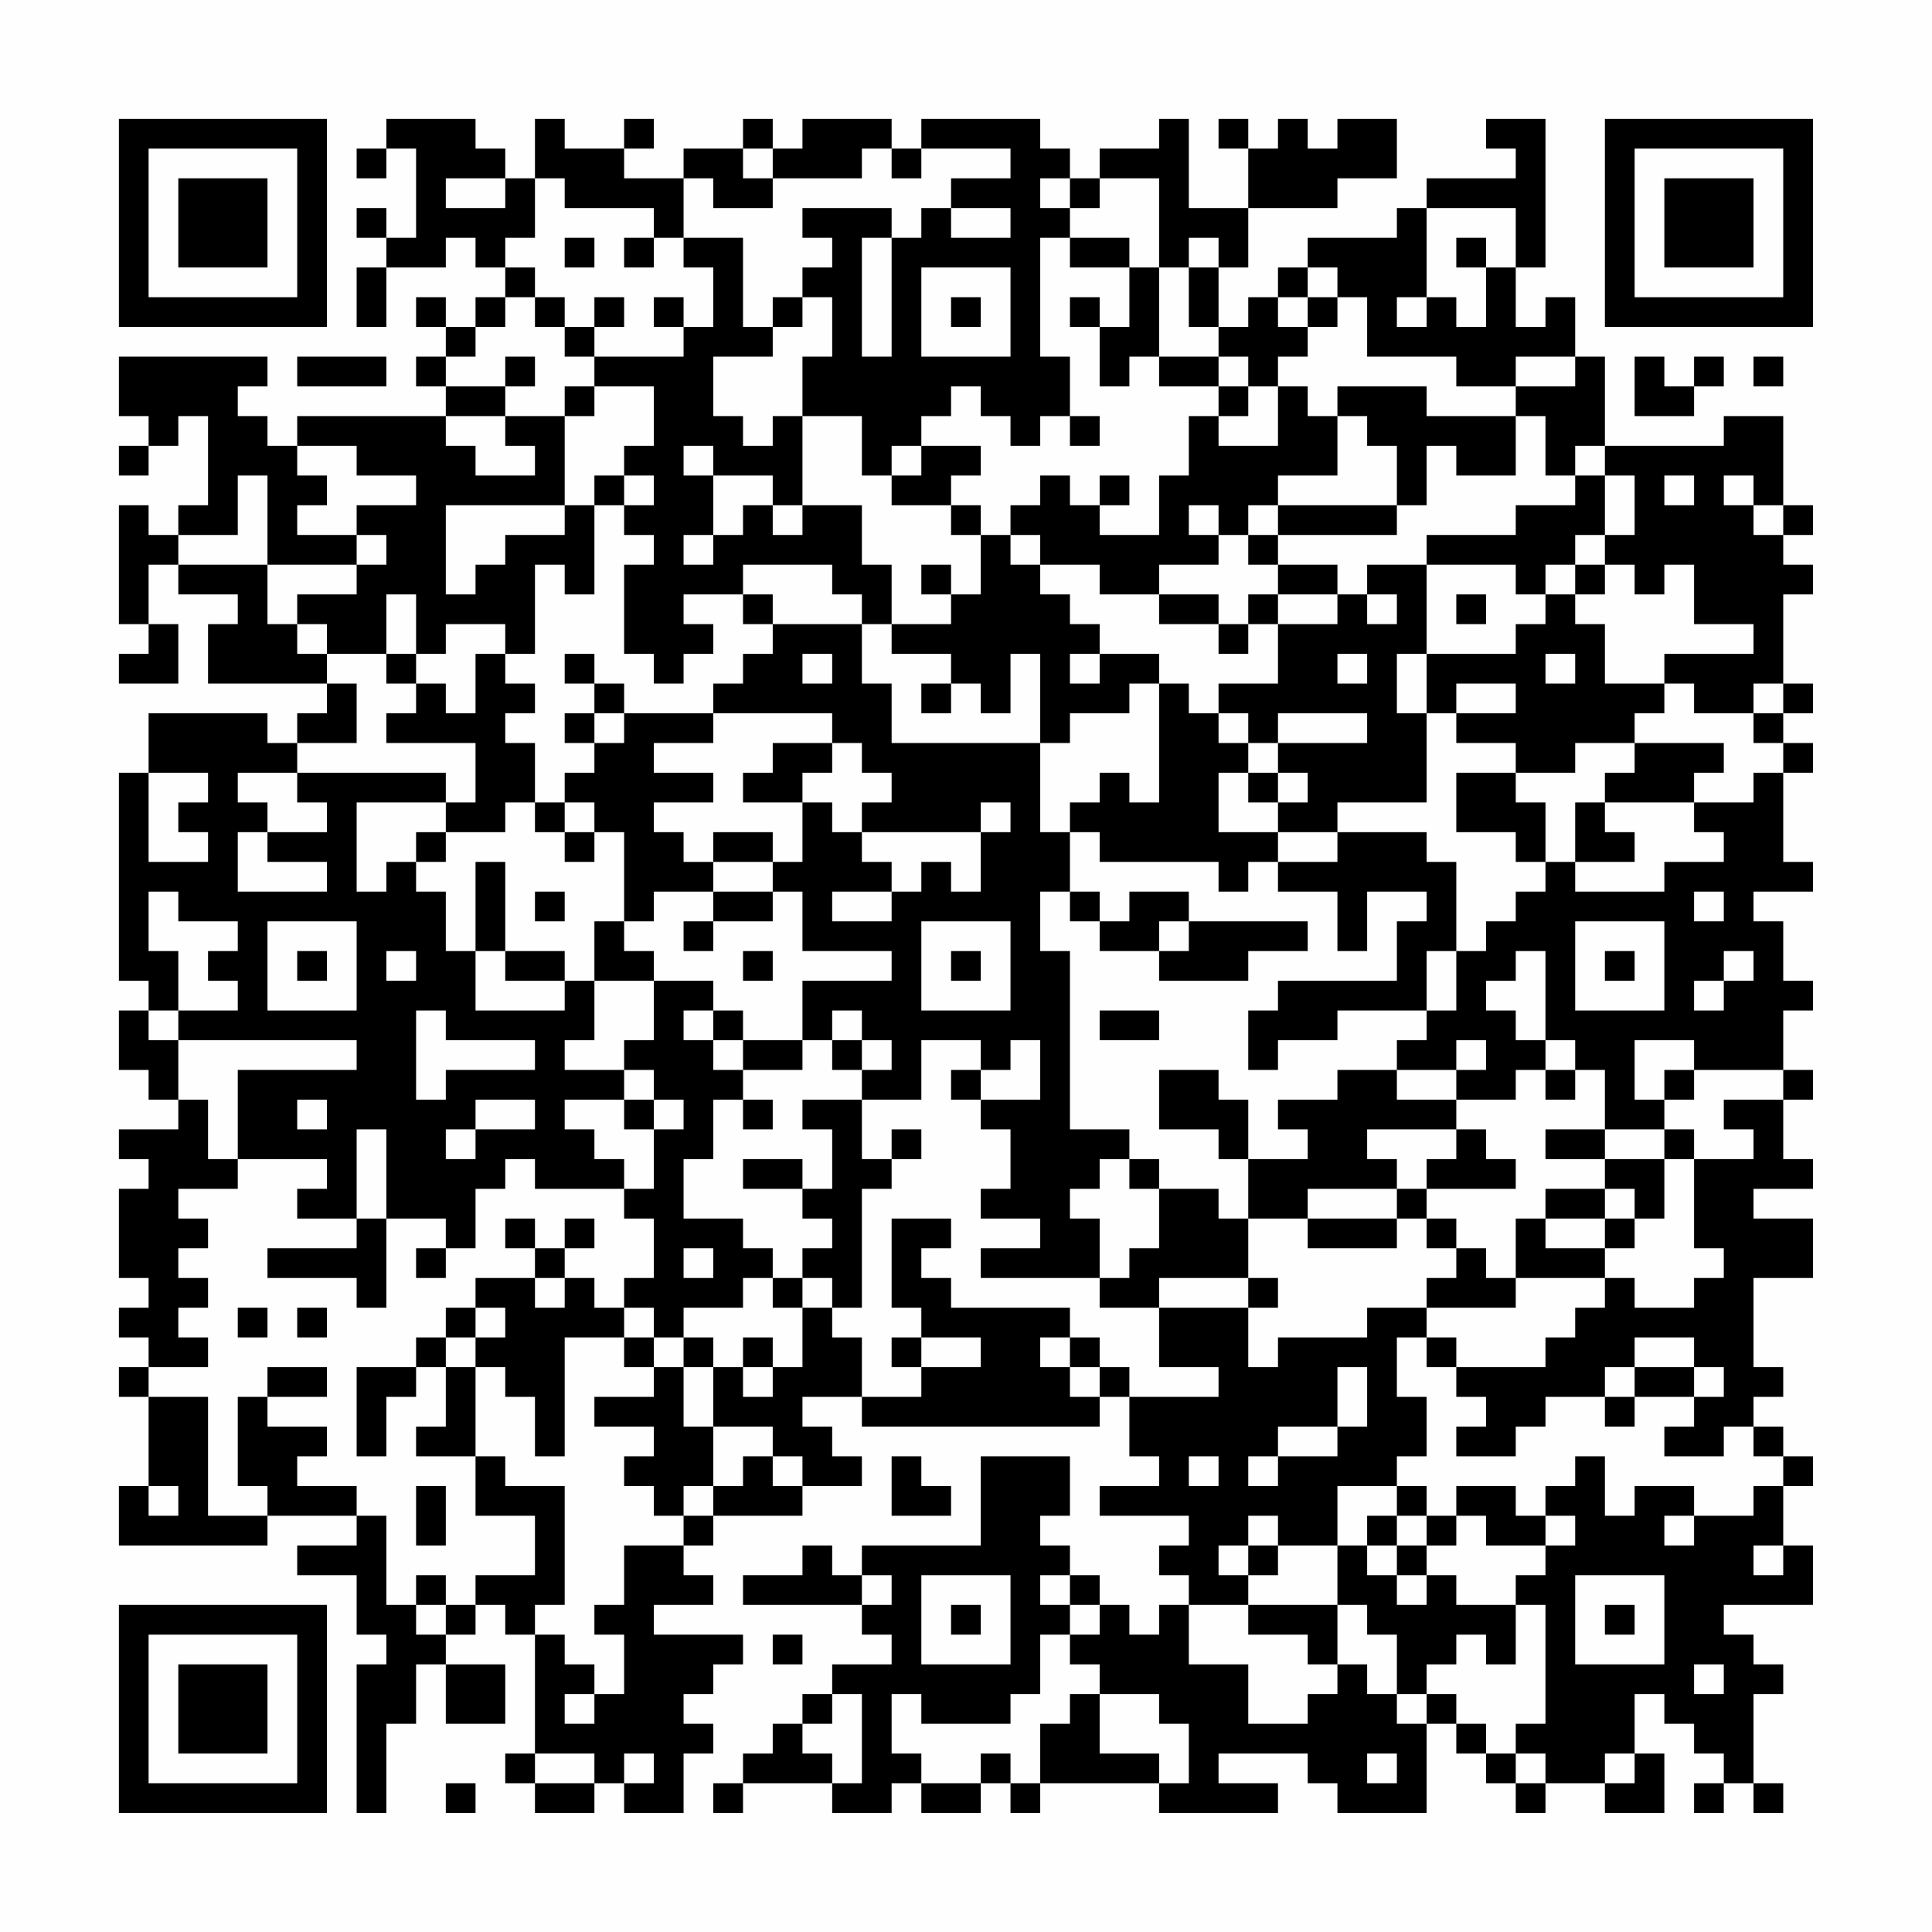 <?xml version="1.0" encoding="UTF-8"?>
<svg xmlns="http://www.w3.org/2000/svg" version="1.1" width="300" height="300" viewBox="0 0 300 300"><rect x="0" y="0" width="300" height="300" fill="#fefefe"/><g transform="scale(4.615)"><g transform="translate(4,4)"><path fill-rule="evenodd" d="M9 0L9 1L8 1L8 2L9 2L9 1L10 1L10 4L9 4L9 3L8 3L8 4L9 4L9 5L8 5L8 7L9 7L9 5L11 5L11 4L12 4L12 5L13 5L13 6L12 6L12 7L11 7L11 6L10 6L10 7L11 7L11 8L10 8L10 9L11 9L11 10L6 10L6 11L5 11L5 10L4 10L4 9L5 9L5 8L0 8L0 10L1 10L1 11L0 11L0 12L1 12L1 11L2 11L2 10L3 10L3 13L2 13L2 14L1 14L1 13L0 13L0 17L1 17L1 18L0 18L0 19L2 19L2 17L1 17L1 15L2 15L2 16L4 16L4 17L3 17L3 19L7 19L7 20L6 20L6 21L5 21L5 20L1 20L1 22L0 22L0 29L1 29L1 30L0 30L0 32L1 32L1 33L2 33L2 34L0 34L0 35L1 35L1 36L0 36L0 39L1 39L1 40L0 40L0 41L1 41L1 42L0 42L0 43L1 43L1 46L0 46L0 48L5 48L5 47L8 47L8 48L6 48L6 49L8 49L8 51L9 51L9 52L8 52L8 57L9 57L9 54L10 54L10 52L11 52L11 54L13 54L13 52L11 52L11 51L12 51L12 50L13 50L13 51L14 51L14 55L13 55L13 56L14 56L14 57L16 57L16 56L17 56L17 57L19 57L19 55L20 55L20 54L19 54L19 53L20 53L20 52L21 52L21 51L18 51L18 50L20 50L20 49L19 49L19 48L20 48L20 47L23 47L23 46L25 46L25 45L24 45L24 44L23 44L23 43L25 43L25 44L33 44L33 43L34 43L34 45L35 45L35 46L33 46L33 47L36 47L36 48L35 48L35 49L36 49L36 50L35 50L35 51L34 51L34 50L33 50L33 49L32 49L32 48L31 48L31 47L32 47L32 45L29 45L29 48L25 48L25 49L24 49L24 48L23 48L23 49L21 49L21 50L25 50L25 51L26 51L26 52L24 52L24 53L23 53L23 54L22 54L22 55L21 55L21 56L20 56L20 57L21 57L21 56L24 56L24 57L26 57L26 56L27 56L27 57L29 57L29 56L30 56L30 57L31 57L31 56L35 56L35 57L39 57L39 56L37 56L37 55L40 55L40 56L41 56L41 57L44 57L44 54L45 54L45 55L46 55L46 56L47 56L47 57L48 57L48 56L50 56L50 57L52 57L52 55L51 55L51 53L52 53L52 54L53 54L53 55L54 55L54 56L53 56L53 57L54 57L54 56L55 56L55 57L56 57L56 56L55 56L55 53L56 53L56 52L55 52L55 51L54 51L54 50L57 50L57 48L56 48L56 46L57 46L57 45L56 45L56 44L55 44L55 43L56 43L56 42L55 42L55 39L57 39L57 37L55 37L55 36L57 36L57 35L56 35L56 33L57 33L57 32L56 32L56 30L57 30L57 29L56 29L56 27L55 27L55 26L57 26L57 25L56 25L56 22L57 22L57 21L56 21L56 20L57 20L57 19L56 19L56 16L57 16L57 15L56 15L56 14L57 14L57 13L56 13L56 10L54 10L54 11L50 11L50 8L49 8L49 6L48 6L48 7L47 7L47 5L48 5L48 0L46 0L46 1L47 1L47 2L44 2L44 3L43 3L43 4L40 4L40 5L39 5L39 6L38 6L38 7L37 7L37 5L38 5L38 3L41 3L41 2L43 2L43 0L41 0L41 1L40 1L40 0L39 0L39 1L38 1L38 0L37 0L37 1L38 1L38 3L36 3L36 0L35 0L35 1L33 1L33 2L32 2L32 1L31 1L31 0L27 0L27 1L26 1L26 0L23 0L23 1L22 1L22 0L21 0L21 1L19 1L19 2L17 2L17 1L18 1L18 0L17 0L17 1L15 1L15 0L14 0L14 2L13 2L13 1L12 1L12 0ZM21 1L21 2L22 2L22 3L20 3L20 2L19 2L19 4L18 4L18 3L15 3L15 2L14 2L14 4L13 4L13 5L14 5L14 6L13 6L13 7L12 7L12 8L11 8L11 9L13 9L13 10L11 10L11 11L12 11L12 12L14 12L14 11L13 11L13 10L15 10L15 13L11 13L11 16L12 16L12 15L13 15L13 14L15 14L15 13L16 13L16 16L15 16L15 15L14 15L14 18L13 18L13 17L11 17L11 18L10 18L10 16L9 16L9 18L7 18L7 17L6 17L6 16L8 16L8 15L9 15L9 14L8 14L8 13L10 13L10 12L8 12L8 11L6 11L6 12L7 12L7 13L6 13L6 14L8 14L8 15L5 15L5 12L4 12L4 14L2 14L2 15L5 15L5 17L6 17L6 18L7 18L7 19L8 19L8 21L6 21L6 22L4 22L4 23L5 23L5 24L4 24L4 26L7 26L7 25L5 25L5 24L7 24L7 23L6 23L6 22L11 22L11 23L8 23L8 26L9 26L9 25L10 25L10 26L11 26L11 28L12 28L12 30L15 30L15 29L16 29L16 31L15 31L15 32L17 32L17 33L15 33L15 34L16 34L16 35L17 35L17 36L14 36L14 35L13 35L13 36L12 36L12 38L11 38L11 37L9 37L9 34L8 34L8 37L6 37L6 36L7 36L7 35L4 35L4 32L8 32L8 31L2 31L2 30L4 30L4 29L3 29L3 28L4 28L4 27L2 27L2 26L1 26L1 28L2 28L2 30L1 30L1 31L2 31L2 33L3 33L3 35L4 35L4 36L2 36L2 37L3 37L3 38L2 38L2 39L3 39L3 40L2 40L2 41L3 41L3 42L1 42L1 43L3 43L3 47L5 47L5 46L4 46L4 43L5 43L5 44L7 44L7 45L6 45L6 46L8 46L8 47L9 47L9 50L10 50L10 51L11 51L11 50L12 50L12 49L14 49L14 47L12 47L12 45L13 45L13 46L15 46L15 50L14 50L14 51L15 51L15 52L16 52L16 53L15 53L15 54L16 54L16 53L17 53L17 51L16 51L16 50L17 50L17 48L19 48L19 47L20 47L20 46L21 46L21 45L22 45L22 46L23 46L23 45L22 45L22 44L20 44L20 42L21 42L21 43L22 43L22 42L23 42L23 40L24 40L24 41L25 41L25 43L27 43L27 42L29 42L29 41L27 41L27 40L26 40L26 37L28 37L28 38L27 38L27 39L28 39L28 40L32 40L32 41L31 41L31 42L32 42L32 43L33 43L33 42L34 42L34 43L37 43L37 42L35 42L35 40L38 40L38 42L39 42L39 41L42 41L42 40L44 40L44 41L43 41L43 43L44 43L44 45L43 45L43 46L41 46L41 48L39 48L39 47L38 47L38 48L37 48L37 49L38 49L38 50L36 50L36 52L38 52L38 54L40 54L40 53L41 53L41 52L42 52L42 53L43 53L43 54L44 54L44 53L45 53L45 54L46 54L46 55L47 55L47 56L48 56L48 55L47 55L47 54L48 54L48 50L47 50L47 49L48 49L48 48L49 48L49 47L48 47L48 46L49 46L49 45L50 45L50 47L51 47L51 46L53 46L53 47L52 47L52 48L53 48L53 47L55 47L55 46L56 46L56 45L55 45L55 44L54 44L54 45L52 45L52 44L53 44L53 43L54 43L54 42L53 42L53 41L51 41L51 42L50 42L50 43L48 43L48 44L47 44L47 45L45 45L45 44L46 44L46 43L45 43L45 42L48 42L48 41L49 41L49 40L50 40L50 39L51 39L51 40L53 40L53 39L54 39L54 38L53 38L53 35L55 35L55 34L54 34L54 33L56 33L56 32L53 32L53 31L51 31L51 33L52 33L52 34L50 34L50 32L49 32L49 31L48 31L48 28L47 28L47 29L46 29L46 30L47 30L47 31L48 31L48 32L47 32L47 33L45 33L45 32L46 32L46 31L45 31L45 32L43 32L43 31L44 31L44 30L45 30L45 28L46 28L46 27L47 27L47 26L48 26L48 25L49 25L49 26L52 26L52 25L54 25L54 24L53 24L53 23L55 23L55 22L56 22L56 21L55 21L55 20L56 20L56 19L55 19L55 20L53 20L53 19L52 19L52 18L55 18L55 17L53 17L53 15L52 15L52 16L51 16L51 15L50 15L50 14L51 14L51 12L50 12L50 11L49 11L49 12L48 12L48 10L47 10L47 9L49 9L49 8L47 8L47 9L45 9L45 8L42 8L42 6L41 6L41 5L40 5L40 6L39 6L39 7L40 7L40 8L39 8L39 9L38 9L38 8L37 8L37 7L36 7L36 5L37 5L37 4L36 4L36 5L35 5L35 2L33 2L33 3L32 3L32 2L31 2L31 3L32 3L32 4L31 4L31 8L32 8L32 10L31 10L31 11L30 11L30 10L29 10L29 9L28 9L28 10L27 10L27 11L26 11L26 12L25 12L25 10L23 10L23 8L24 8L24 6L23 6L23 5L24 5L24 4L23 4L23 3L26 3L26 4L25 4L25 8L26 8L26 4L27 4L27 3L28 3L28 4L30 4L30 3L28 3L28 2L30 2L30 1L27 1L27 2L26 2L26 1L25 1L25 2L22 2L22 1ZM11 2L11 3L13 3L13 2ZM44 3L44 6L43 6L43 7L44 7L44 6L45 6L45 7L46 7L46 5L47 5L47 3ZM15 4L15 5L16 5L16 4ZM17 4L17 5L18 5L18 4ZM19 4L19 5L20 5L20 7L19 7L19 6L18 6L18 7L19 7L19 8L16 8L16 7L17 7L17 6L16 6L16 7L15 7L15 6L14 6L14 7L15 7L15 8L16 8L16 9L15 9L15 10L16 10L16 9L18 9L18 11L17 11L17 12L16 12L16 13L17 13L17 14L18 14L18 15L17 15L17 18L18 18L18 19L19 19L19 18L20 18L20 17L19 17L19 16L21 16L21 17L22 17L22 18L21 18L21 19L20 19L20 20L17 20L17 19L16 19L16 18L15 18L15 19L16 19L16 20L15 20L15 21L16 21L16 22L15 22L15 23L14 23L14 21L13 21L13 20L14 20L14 19L13 19L13 18L12 18L12 20L11 20L11 19L10 19L10 18L9 18L9 19L10 19L10 20L9 20L9 21L12 21L12 23L11 23L11 24L10 24L10 25L11 25L11 24L13 24L13 23L14 23L14 24L15 24L15 25L16 25L16 24L17 24L17 27L16 27L16 29L18 29L18 31L17 31L17 32L18 32L18 33L17 33L17 34L18 34L18 36L17 36L17 37L18 37L18 39L17 39L17 40L16 40L16 39L15 39L15 38L16 38L16 37L15 37L15 38L14 38L14 37L13 37L13 38L14 38L14 39L12 39L12 40L11 40L11 41L10 41L10 42L8 42L8 45L9 45L9 43L10 43L10 42L11 42L11 44L10 44L10 45L12 45L12 42L13 42L13 43L14 43L14 45L15 45L15 41L17 41L17 42L18 42L18 43L16 43L16 44L18 44L18 45L17 45L17 46L18 46L18 47L19 47L19 46L20 46L20 44L19 44L19 42L20 42L20 41L19 41L19 40L21 40L21 39L22 39L22 40L23 40L23 39L24 39L24 40L25 40L25 36L26 36L26 35L27 35L27 34L26 34L26 35L25 35L25 33L27 33L27 31L29 31L29 32L28 32L28 33L29 33L29 34L30 34L30 36L29 36L29 37L31 37L31 38L29 38L29 39L33 39L33 40L35 40L35 39L38 39L38 40L39 40L39 39L38 39L38 37L40 37L40 38L43 38L43 37L44 37L44 38L45 38L45 39L44 39L44 40L47 40L47 39L50 39L50 38L51 38L51 37L52 37L52 35L53 35L53 34L52 34L52 35L50 35L50 34L48 34L48 35L50 35L50 36L48 36L48 37L47 37L47 39L46 39L46 38L45 38L45 37L44 37L44 36L47 36L47 35L46 35L46 34L45 34L45 33L43 33L43 32L41 32L41 33L39 33L39 34L40 34L40 35L38 35L38 33L37 33L37 32L35 32L35 34L37 34L37 35L38 35L38 37L37 37L37 36L35 36L35 35L34 35L34 34L32 34L32 28L31 28L31 26L32 26L32 27L33 27L33 28L35 28L35 29L38 29L38 28L40 28L40 27L36 27L36 26L34 26L34 27L33 27L33 26L32 26L32 24L33 24L33 25L37 25L37 26L38 26L38 25L39 25L39 26L41 26L41 28L42 28L42 26L44 26L44 27L43 27L43 29L39 29L39 30L38 30L38 32L39 32L39 31L41 31L41 30L44 30L44 28L45 28L45 25L44 25L44 24L41 24L41 23L44 23L44 20L45 20L45 21L47 21L47 22L45 22L45 24L47 24L47 25L48 25L48 23L47 23L47 22L49 22L49 21L51 21L51 22L50 22L50 23L49 23L49 25L51 25L51 24L50 24L50 23L53 23L53 22L54 22L54 21L51 21L51 20L52 20L52 19L50 19L50 17L49 17L49 16L50 16L50 15L49 15L49 14L50 14L50 12L49 12L49 13L47 13L47 14L44 14L44 15L42 15L42 16L41 16L41 15L39 15L39 14L43 14L43 13L44 13L44 11L45 11L45 12L47 12L47 10L44 10L44 9L41 9L41 10L40 10L40 9L39 9L39 11L37 11L37 10L38 10L38 9L37 9L37 8L35 8L35 5L34 5L34 4L32 4L32 5L34 5L34 7L33 7L33 6L32 6L32 7L33 7L33 9L34 9L34 8L35 8L35 9L37 9L37 10L36 10L36 12L35 12L35 14L33 14L33 13L34 13L34 12L33 12L33 13L32 13L32 12L31 12L31 13L30 13L30 14L29 14L29 13L28 13L28 12L29 12L29 11L27 11L27 12L26 12L26 13L28 13L28 14L29 14L29 16L28 16L28 15L27 15L27 16L28 16L28 17L26 17L26 15L25 15L25 13L23 13L23 10L22 10L22 11L21 11L21 10L20 10L20 8L22 8L22 7L23 7L23 6L22 6L22 7L21 7L21 4ZM45 4L45 5L46 5L46 4ZM27 5L27 8L30 8L30 5ZM28 6L28 7L29 7L29 6ZM40 6L40 7L41 7L41 6ZM6 8L6 9L9 9L9 8ZM13 8L13 9L14 9L14 8ZM51 8L51 10L53 10L53 9L54 9L54 8L53 8L53 9L52 9L52 8ZM55 8L55 9L56 9L56 8ZM32 10L32 11L33 11L33 10ZM41 10L41 12L39 12L39 13L38 13L38 14L37 14L37 13L36 13L36 14L37 14L37 15L35 15L35 16L33 16L33 15L31 15L31 14L30 14L30 15L31 15L31 16L32 16L32 17L33 17L33 18L32 18L32 19L33 19L33 18L35 18L35 19L34 19L34 20L32 20L32 21L31 21L31 18L30 18L30 20L29 20L29 19L28 19L28 18L26 18L26 17L25 17L25 16L24 16L24 15L21 15L21 16L22 16L22 17L25 17L25 19L26 19L26 21L31 21L31 24L32 24L32 23L33 23L33 22L34 22L34 23L35 23L35 19L36 19L36 20L37 20L37 21L38 21L38 22L37 22L37 24L39 24L39 25L41 25L41 24L39 24L39 23L40 23L40 22L39 22L39 21L42 21L42 20L39 20L39 21L38 21L38 20L37 20L37 19L39 19L39 17L41 17L41 16L39 16L39 15L38 15L38 14L39 14L39 13L43 13L43 11L42 11L42 10ZM19 11L19 12L20 12L20 14L19 14L19 15L20 15L20 14L21 14L21 13L22 13L22 14L23 14L23 13L22 13L22 12L20 12L20 11ZM17 12L17 13L18 13L18 12ZM52 12L52 13L53 13L53 12ZM54 12L54 13L55 13L55 14L56 14L56 13L55 13L55 12ZM44 15L44 18L43 18L43 20L44 20L44 18L47 18L47 17L48 17L48 16L49 16L49 15L48 15L48 16L47 16L47 15ZM35 16L35 17L37 17L37 18L38 18L38 17L39 17L39 16L38 16L38 17L37 17L37 16ZM42 16L42 17L43 17L43 16ZM45 16L45 17L46 17L46 16ZM23 18L23 19L24 19L24 18ZM41 18L41 19L42 19L42 18ZM48 18L48 19L49 19L49 18ZM27 19L27 20L28 20L28 19ZM45 19L45 20L47 20L47 19ZM16 20L16 21L17 21L17 20ZM20 20L20 21L18 21L18 22L20 22L20 23L18 23L18 24L19 24L19 25L20 25L20 26L18 26L18 27L17 27L17 28L18 28L18 29L20 29L20 30L19 30L19 31L20 31L20 32L21 32L21 33L20 33L20 35L19 35L19 37L21 37L21 38L22 38L22 39L23 39L23 38L24 38L24 37L23 37L23 36L24 36L24 34L23 34L23 33L25 33L25 32L26 32L26 31L25 31L25 30L24 30L24 31L23 31L23 29L26 29L26 28L23 28L23 26L22 26L22 25L23 25L23 23L24 23L24 24L25 24L25 25L26 25L26 26L24 26L24 27L26 27L26 26L27 26L27 25L28 25L28 26L29 26L29 24L30 24L30 23L29 23L29 24L25 24L25 23L26 23L26 22L25 22L25 21L24 21L24 20ZM22 21L22 22L21 22L21 23L23 23L23 22L24 22L24 21ZM1 22L1 25L3 25L3 24L2 24L2 23L3 23L3 22ZM38 22L38 23L39 23L39 22ZM15 23L15 24L16 24L16 23ZM20 24L20 25L22 25L22 24ZM12 25L12 28L13 28L13 29L15 29L15 28L13 28L13 25ZM14 26L14 27L15 27L15 26ZM20 26L20 27L19 27L19 28L20 28L20 27L22 27L22 26ZM53 26L53 27L54 27L54 26ZM5 27L5 30L8 30L8 27ZM27 27L27 30L30 30L30 27ZM35 27L35 28L36 28L36 27ZM49 27L49 30L52 30L52 27ZM6 28L6 29L7 29L7 28ZM9 28L9 29L10 29L10 28ZM21 28L21 29L22 29L22 28ZM28 28L28 29L29 29L29 28ZM50 28L50 29L51 29L51 28ZM54 28L54 29L53 29L53 30L54 30L54 29L55 29L55 28ZM10 30L10 33L11 33L11 32L14 32L14 31L11 31L11 30ZM20 30L20 31L21 31L21 32L23 32L23 31L21 31L21 30ZM33 30L33 31L35 31L35 30ZM24 31L24 32L25 32L25 31ZM30 31L30 32L29 32L29 33L31 33L31 31ZM48 32L48 33L49 33L49 32ZM52 32L52 33L53 33L53 32ZM6 33L6 34L7 34L7 33ZM12 33L12 34L11 34L11 35L12 35L12 34L14 34L14 33ZM18 33L18 34L19 34L19 33ZM21 33L21 34L22 34L22 33ZM42 34L42 35L43 35L43 36L40 36L40 37L43 37L43 36L44 36L44 35L45 35L45 34ZM21 35L21 36L23 36L23 35ZM33 35L33 36L32 36L32 37L33 37L33 39L34 39L34 38L35 38L35 36L34 36L34 35ZM50 36L50 37L48 37L48 38L50 38L50 37L51 37L51 36ZM8 37L8 38L5 38L5 39L8 39L8 40L9 40L9 37ZM10 38L10 39L11 39L11 38ZM19 38L19 39L20 39L20 38ZM14 39L14 40L15 40L15 39ZM4 40L4 41L5 41L5 40ZM6 40L6 41L7 41L7 40ZM12 40L12 41L11 41L11 42L12 42L12 41L13 41L13 40ZM17 40L17 41L18 41L18 42L19 42L19 41L18 41L18 40ZM21 41L21 42L22 42L22 41ZM26 41L26 42L27 42L27 41ZM32 41L32 42L33 42L33 41ZM44 41L44 42L45 42L45 41ZM5 42L5 43L7 43L7 42ZM41 42L41 44L39 44L39 45L38 45L38 46L39 46L39 45L41 45L41 44L42 44L42 42ZM51 42L51 43L50 43L50 44L51 44L51 43L53 43L53 42ZM26 45L26 47L28 47L28 46L27 46L27 45ZM36 45L36 46L37 46L37 45ZM1 46L1 47L2 47L2 46ZM10 46L10 48L11 48L11 46ZM43 46L43 47L42 47L42 48L41 48L41 50L38 50L38 51L40 51L40 52L41 52L41 50L42 50L42 51L43 51L43 53L44 53L44 52L45 52L45 51L46 51L46 52L47 52L47 50L45 50L45 49L44 49L44 48L45 48L45 47L46 47L46 48L48 48L48 47L47 47L47 46L45 46L45 47L44 47L44 46ZM43 47L43 48L42 48L42 49L43 49L43 50L44 50L44 49L43 49L43 48L44 48L44 47ZM38 48L38 49L39 49L39 48ZM55 48L55 49L56 49L56 48ZM10 49L10 50L11 50L11 49ZM25 49L25 50L26 50L26 49ZM27 49L27 52L30 52L30 49ZM31 49L31 50L32 50L32 51L31 51L31 53L30 53L30 54L27 54L27 53L26 53L26 55L27 55L27 56L29 56L29 55L30 55L30 56L31 56L31 54L32 54L32 53L33 53L33 55L35 55L35 56L36 56L36 54L35 54L35 53L33 53L33 52L32 52L32 51L33 51L33 50L32 50L32 49ZM49 49L49 52L52 52L52 49ZM28 50L28 51L29 51L29 50ZM50 50L50 51L51 51L51 50ZM22 51L22 52L23 52L23 51ZM53 52L53 53L54 53L54 52ZM24 53L24 54L23 54L23 55L24 55L24 56L25 56L25 53ZM14 55L14 56L16 56L16 55ZM17 55L17 56L18 56L18 55ZM42 55L42 56L43 56L43 55ZM50 55L50 56L51 56L51 55ZM11 56L11 57L12 57L12 56ZM0 0L0 7L7 7L7 0ZM1 1L1 6L6 6L6 1ZM2 2L2 5L5 5L5 2ZM50 0L50 7L57 7L57 0ZM51 1L51 6L56 6L56 1ZM52 2L52 5L55 5L55 2ZM0 50L0 57L7 57L7 50ZM1 51L1 56L6 56L6 51ZM2 52L2 55L5 55L5 52Z" fill="#000000"/></g></g></svg>
